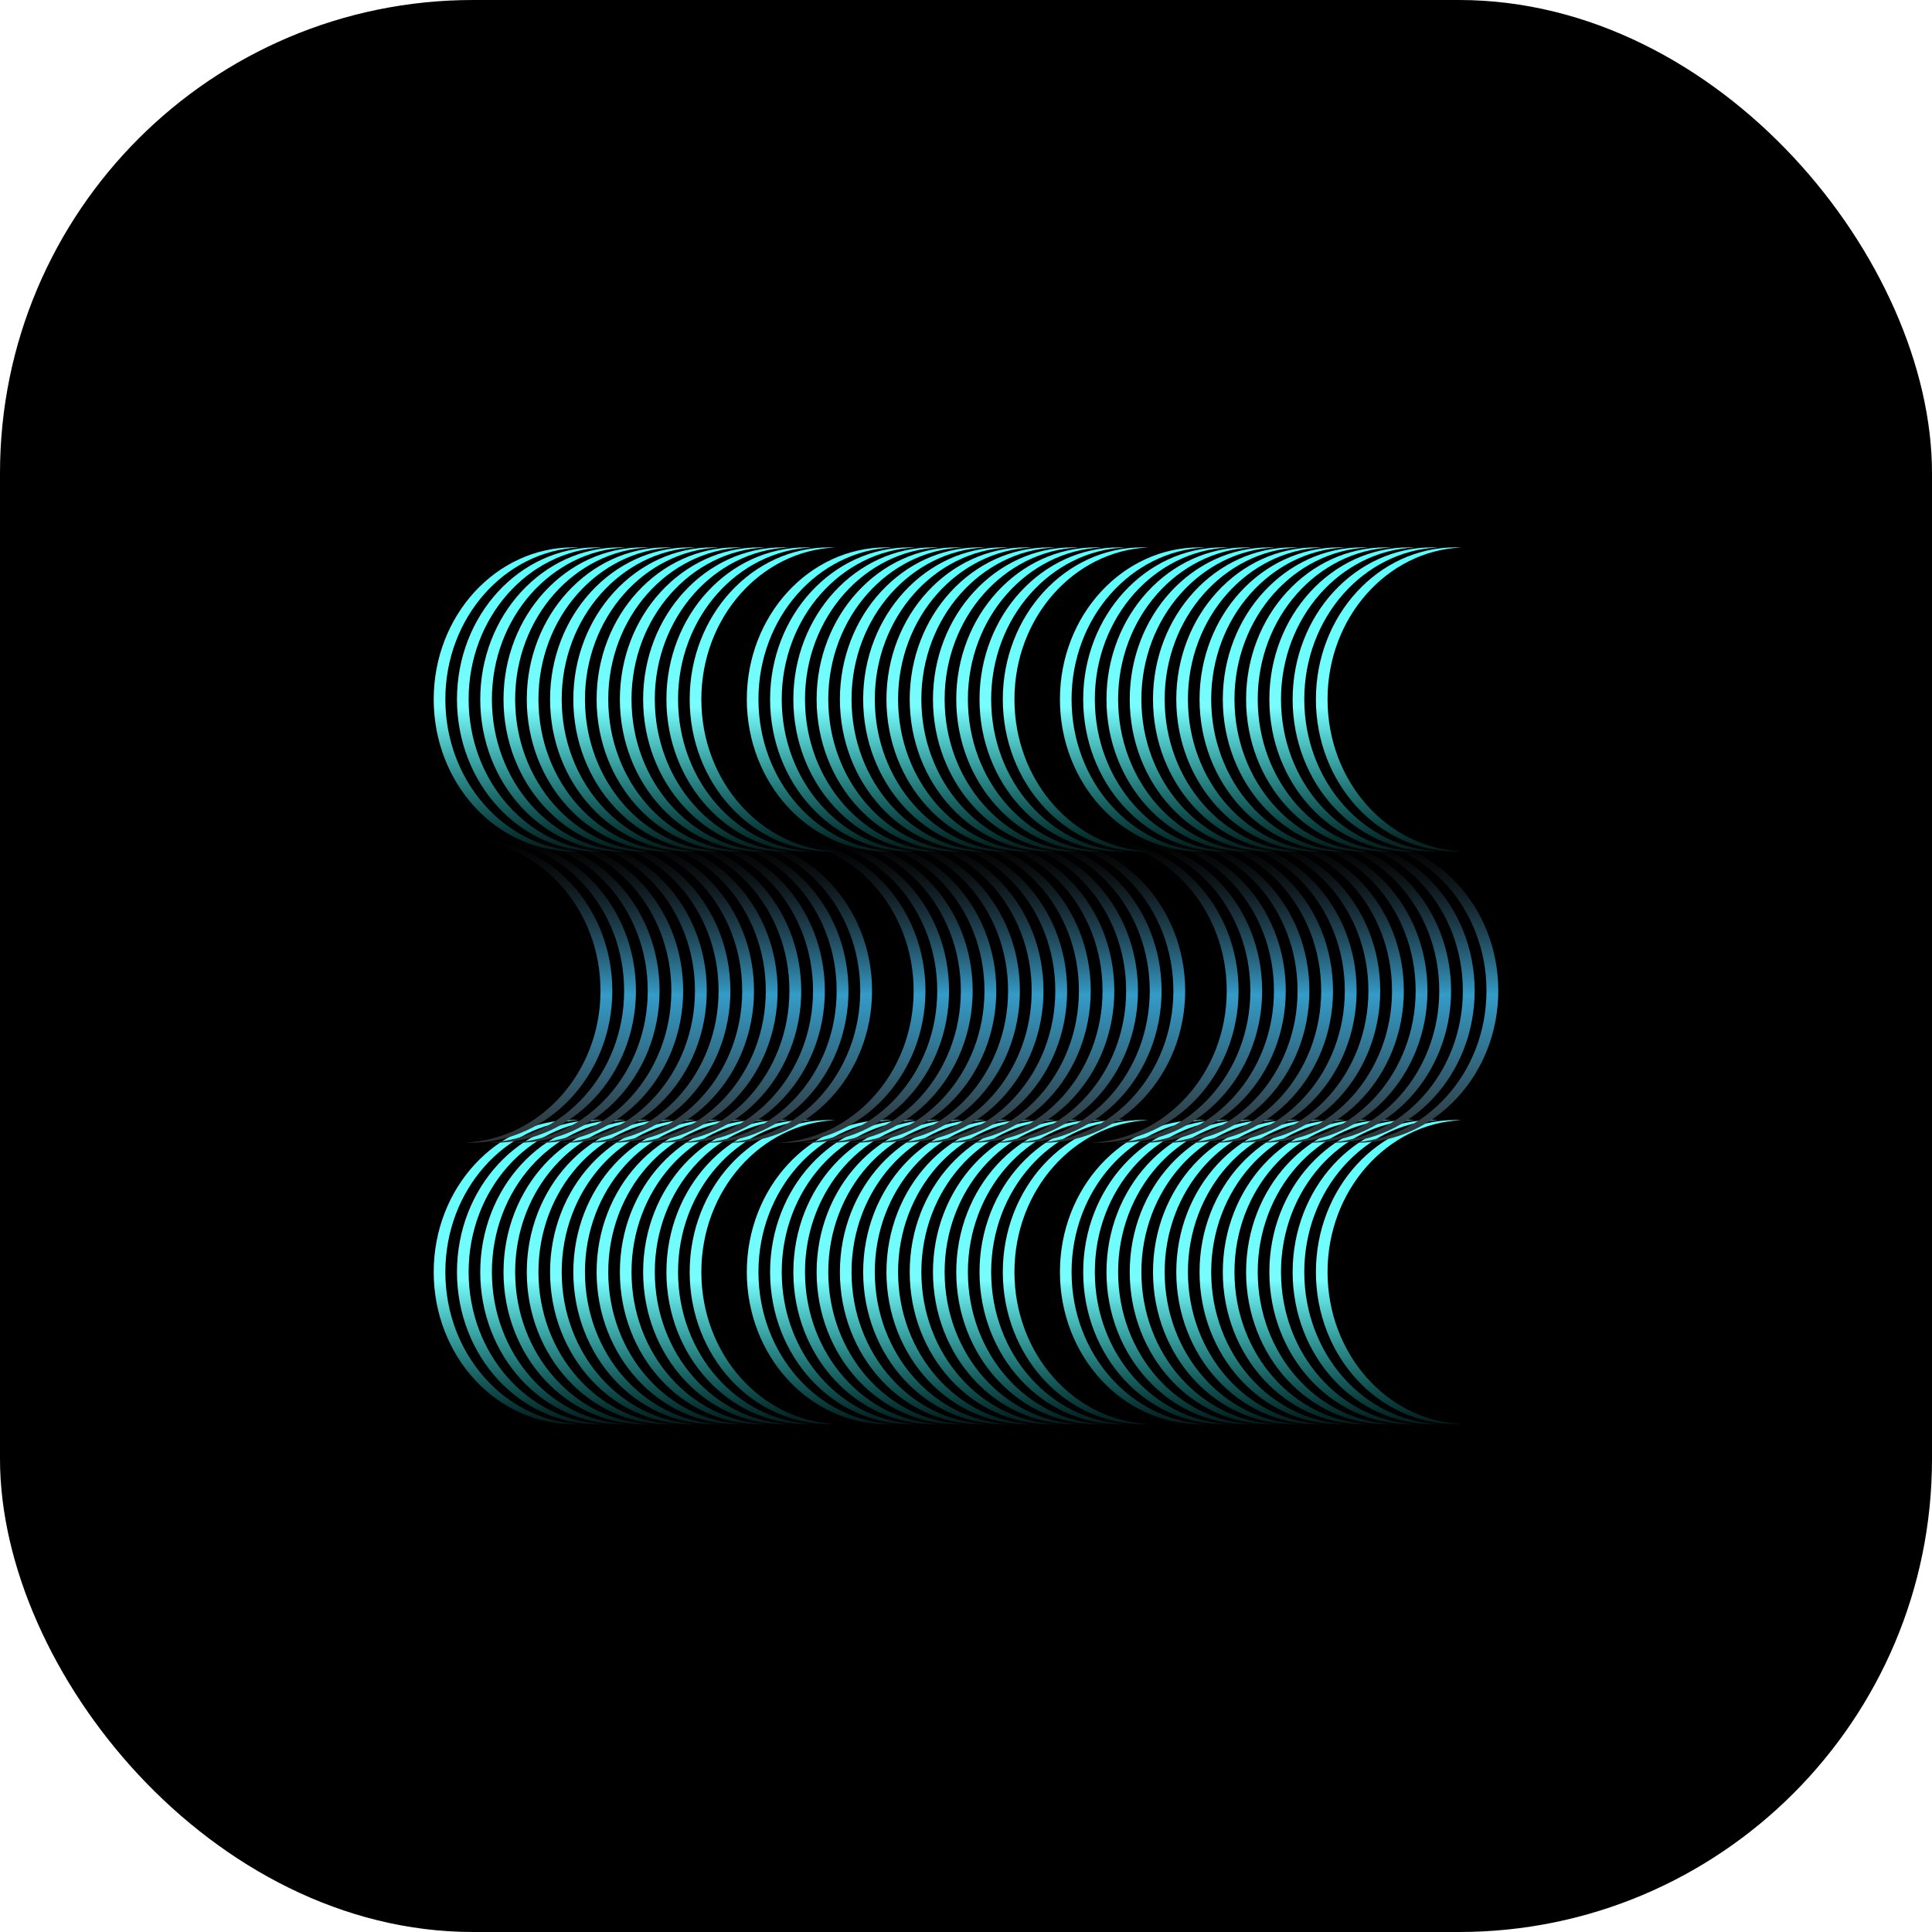 <svg width="98" height="98" viewBox="0 0 98 98" fill="none" xmlns="http://www.w3.org/2000/svg">
<g id="Group 2087325365">
<rect id="Rectangle 4252733" width="98" height="98" rx="24" fill="url(#paint0_radial_3640_1189)"/>
<g id="Group 2087325347">
<g id="1">
<g id="Union">
<path d="M22.59 35.475C22.59 31.325 25.603 27.94 29.377 27.771C29.28 27.767 29.181 27.765 29.082 27.765C25.171 27.765 22 31.217 22 35.475C22 39.734 25.171 43.186 29.082 43.186C29.181 43.186 29.28 43.184 29.377 43.18C25.603 43.011 22.59 39.626 22.59 35.475Z" fill="url(#paint1_linear_3640_1189)"/>
<path d="M23.771 35.475C23.771 31.325 26.783 27.94 30.558 27.771C30.46 27.767 30.362 27.765 30.263 27.765C26.351 27.765 23.18 31.217 23.18 35.475C23.18 39.734 26.351 43.186 30.263 43.186C30.362 43.186 30.46 43.184 30.558 43.18C26.783 43.011 23.771 39.626 23.771 35.475Z" fill="url(#paint2_linear_3640_1189)"/>
<path d="M31.738 27.771C27.964 27.94 24.951 31.325 24.951 35.475C24.951 39.626 27.964 43.011 31.738 43.18C31.64 43.184 31.542 43.186 31.443 43.186C27.532 43.186 24.361 39.734 24.361 35.475C24.361 31.217 27.532 27.765 31.443 27.765C31.542 27.765 31.64 27.767 31.738 27.771Z" fill="url(#paint3_linear_3640_1189)"/>
<path d="M26.131 35.475C26.131 31.325 29.144 27.94 32.919 27.771C32.821 27.767 32.722 27.765 32.623 27.765C28.712 27.765 25.541 31.217 25.541 35.475C25.541 39.734 28.712 43.186 32.623 43.186C32.722 43.186 32.821 43.184 32.919 43.18C29.144 43.011 26.131 39.626 26.131 35.475Z" fill="url(#paint4_linear_3640_1189)"/>
<path d="M34.099 27.771C30.324 27.94 27.312 31.325 27.312 35.475C27.312 39.626 30.324 43.011 34.099 43.18C34.001 43.184 33.903 43.186 33.804 43.186C29.892 43.186 26.721 39.734 26.721 35.475C26.721 31.217 29.892 27.765 33.804 27.765C33.903 27.765 34.001 27.767 34.099 27.771Z" fill="url(#paint5_linear_3640_1189)"/>
<path d="M28.492 35.475C28.492 31.325 31.505 27.94 35.279 27.771C35.181 27.767 35.083 27.765 34.984 27.765C31.073 27.765 27.902 31.217 27.902 35.475C27.902 39.734 31.073 43.186 34.984 43.186C35.083 43.186 35.181 43.184 35.279 43.18C31.505 43.011 28.492 39.626 28.492 35.475Z" fill="url(#paint6_linear_3640_1189)"/>
<path d="M36.46 27.771C32.685 27.94 29.672 31.325 29.672 35.475C29.672 39.626 32.685 43.011 36.46 43.18C36.362 43.184 36.264 43.186 36.165 43.186C32.253 43.186 29.082 39.734 29.082 35.475C29.082 31.217 32.253 27.765 36.165 27.765C36.264 27.765 36.362 27.767 36.46 27.771Z" fill="url(#paint7_linear_3640_1189)"/>
<path d="M30.853 35.475C30.853 31.325 33.865 27.94 37.64 27.771C37.542 27.767 37.444 27.765 37.345 27.765C33.434 27.765 30.263 31.217 30.263 35.475C30.263 39.734 33.434 43.186 37.345 43.186C37.444 43.186 37.542 43.184 37.64 43.18C33.865 43.011 30.853 39.626 30.853 35.475Z" fill="url(#paint8_linear_3640_1189)"/>
<path d="M38.821 27.771C35.046 27.94 32.033 31.325 32.033 35.475C32.033 39.626 35.046 43.011 38.821 43.18C38.723 43.184 38.624 43.186 38.525 43.186C34.614 43.186 31.443 39.734 31.443 35.475C31.443 31.217 34.614 27.765 38.525 27.765C38.624 27.765 38.723 27.767 38.821 27.771Z" fill="url(#paint9_linear_3640_1189)"/>
<path d="M33.214 35.475C33.214 31.325 36.226 27.94 40.001 27.771C39.903 27.767 39.805 27.765 39.706 27.765C35.794 27.765 32.623 31.217 32.623 35.475C32.623 39.734 35.794 43.186 39.706 43.186C39.805 43.186 39.903 43.184 40.001 43.18C36.226 43.011 33.214 39.626 33.214 35.475Z" fill="url(#paint10_linear_3640_1189)"/>
<path d="M41.181 27.771C37.407 27.94 34.394 31.325 34.394 35.475C34.394 39.626 37.407 43.011 41.181 43.18C41.083 43.184 40.985 43.186 40.886 43.186C36.975 43.186 33.804 39.734 33.804 35.475C33.804 31.217 36.975 27.765 40.886 27.765C40.985 27.765 41.083 27.767 41.181 27.771Z" fill="url(#paint11_linear_3640_1189)"/>
<path d="M35.575 35.475C35.575 31.325 38.587 27.94 42.362 27.771C42.264 27.767 42.165 27.765 42.067 27.765C38.155 27.765 34.984 31.217 34.984 35.475C34.984 39.734 38.155 43.186 42.067 43.186C42.165 43.186 42.264 43.184 42.362 43.18C38.587 43.011 35.575 39.626 35.575 35.475Z" fill="url(#paint12_linear_3640_1189)"/>
</g>
<g id="Union_2">
<path d="M22.59 64.524C22.59 60.373 25.603 56.989 29.377 56.82C29.28 56.816 29.181 56.814 29.082 56.814C25.171 56.814 22 60.266 22 64.524C22 68.783 25.171 72.235 29.082 72.235C29.181 72.235 29.28 72.233 29.377 72.228C25.603 72.06 22.59 68.675 22.59 64.524Z" fill="url(#paint13_linear_3640_1189)"/>
<path d="M23.771 64.524C23.771 60.373 26.783 56.989 30.558 56.82C30.46 56.816 30.362 56.814 30.263 56.814C26.351 56.814 23.18 60.266 23.18 64.524C23.18 68.783 26.351 72.235 30.263 72.235C30.362 72.235 30.46 72.233 30.558 72.228C26.783 72.06 23.771 68.675 23.771 64.524Z" fill="url(#paint14_linear_3640_1189)"/>
<path d="M31.738 56.82C27.964 56.989 24.951 60.373 24.951 64.524C24.951 68.675 27.964 72.06 31.738 72.228C31.64 72.233 31.542 72.235 31.443 72.235C27.532 72.235 24.361 68.783 24.361 64.524C24.361 60.266 27.532 56.814 31.443 56.814C31.542 56.814 31.64 56.816 31.738 56.82Z" fill="url(#paint15_linear_3640_1189)"/>
<path d="M26.131 64.524C26.131 60.373 29.144 56.989 32.919 56.82C32.821 56.816 32.722 56.814 32.623 56.814C28.712 56.814 25.541 60.266 25.541 64.524C25.541 68.783 28.712 72.235 32.623 72.235C32.722 72.235 32.821 72.233 32.919 72.228C29.144 72.06 26.131 68.675 26.131 64.524Z" fill="url(#paint16_linear_3640_1189)"/>
<path d="M34.099 56.82C30.324 56.989 27.312 60.373 27.312 64.524C27.312 68.675 30.324 72.06 34.099 72.228C34.001 72.233 33.903 72.235 33.804 72.235C29.892 72.235 26.721 68.783 26.721 64.524C26.721 60.266 29.892 56.814 33.804 56.814C33.903 56.814 34.001 56.816 34.099 56.82Z" fill="url(#paint17_linear_3640_1189)"/>
<path d="M28.492 64.524C28.492 60.373 31.505 56.989 35.279 56.82C35.181 56.816 35.083 56.814 34.984 56.814C31.073 56.814 27.902 60.266 27.902 64.524C27.902 68.783 31.073 72.235 34.984 72.235C35.083 72.235 35.181 72.233 35.279 72.228C31.505 72.06 28.492 68.675 28.492 64.524Z" fill="url(#paint18_linear_3640_1189)"/>
<path d="M36.46 56.82C32.685 56.989 29.672 60.373 29.672 64.524C29.672 68.675 32.685 72.06 36.46 72.228C36.362 72.233 36.264 72.235 36.165 72.235C32.253 72.235 29.082 68.783 29.082 64.524C29.082 60.266 32.253 56.814 36.165 56.814C36.264 56.814 36.362 56.816 36.46 56.82Z" fill="url(#paint19_linear_3640_1189)"/>
<path d="M30.853 64.524C30.853 60.373 33.865 56.989 37.64 56.82C37.542 56.816 37.444 56.814 37.345 56.814C33.434 56.814 30.263 60.266 30.263 64.524C30.263 68.783 33.434 72.235 37.345 72.235C37.444 72.235 37.542 72.233 37.64 72.228C33.865 72.06 30.853 68.675 30.853 64.524Z" fill="url(#paint20_linear_3640_1189)"/>
<path d="M38.821 56.82C35.046 56.989 32.033 60.373 32.033 64.524C32.033 68.675 35.046 72.06 38.821 72.228C38.723 72.233 38.624 72.235 38.525 72.235C34.614 72.235 31.443 68.783 31.443 64.524C31.443 60.266 34.614 56.814 38.525 56.814C38.624 56.814 38.723 56.816 38.821 56.82Z" fill="url(#paint21_linear_3640_1189)"/>
<path d="M33.214 64.524C33.214 60.373 36.226 56.989 40.001 56.82C39.903 56.816 39.805 56.814 39.706 56.814C35.794 56.814 32.623 60.266 32.623 64.524C32.623 68.783 35.794 72.235 39.706 72.235C39.805 72.235 39.903 72.233 40.001 72.228C36.226 72.06 33.214 68.675 33.214 64.524Z" fill="url(#paint22_linear_3640_1189)"/>
<path d="M41.181 56.82C37.407 56.989 34.394 60.373 34.394 64.524C34.394 68.675 37.407 72.06 41.181 72.228C41.083 72.233 40.985 72.235 40.886 72.235C36.975 72.235 33.804 68.783 33.804 64.524C33.804 60.266 36.975 56.814 40.886 56.814C40.985 56.814 41.083 56.816 41.181 56.82Z" fill="url(#paint23_linear_3640_1189)"/>
<path d="M35.575 64.524C35.575 60.373 38.587 56.989 42.362 56.82C42.264 56.816 42.165 56.814 42.067 56.814C38.155 56.814 34.984 60.266 34.984 64.524C34.984 68.783 38.155 72.235 42.067 72.235C42.165 72.235 42.264 72.233 42.362 72.228C38.587 72.06 35.575 68.675 35.575 64.524Z" fill="url(#paint24_linear_3640_1189)"/>
</g>
<g id="Union_3">
<path d="M43.636 50.255C43.636 46.104 40.58 42.719 36.749 42.55C36.849 42.546 36.949 42.544 37.049 42.544C41.018 42.544 44.235 45.996 44.235 50.255C44.235 54.513 41.018 57.965 37.049 57.965C36.949 57.965 36.849 57.963 36.749 57.959C40.58 57.791 43.636 54.406 43.636 50.255Z" fill="url(#paint25_linear_3640_1189)"/>
<path d="M42.439 50.255C42.439 46.104 39.382 42.719 35.552 42.55C35.651 42.546 35.751 42.544 35.851 42.544C39.82 42.544 43.038 45.996 43.038 50.255C43.038 54.513 39.82 57.965 35.851 57.965C35.751 57.965 35.651 57.963 35.552 57.959C39.382 57.791 42.439 54.406 42.439 50.255Z" fill="url(#paint26_linear_3640_1189)"/>
<path d="M34.354 42.55C38.184 42.719 41.241 46.104 41.241 50.255C41.241 54.406 38.184 57.791 34.354 57.959C34.453 57.963 34.553 57.965 34.653 57.965C38.622 57.965 41.84 54.513 41.84 50.255C41.84 45.996 38.622 42.544 34.653 42.544C34.553 42.544 34.453 42.546 34.354 42.55Z" fill="url(#paint27_linear_3640_1189)"/>
<path d="M40.043 50.255C40.043 46.104 36.986 42.719 33.156 42.55C33.255 42.546 33.355 42.544 33.456 42.544C37.425 42.544 40.642 45.996 40.642 50.255C40.642 54.513 37.425 57.965 33.456 57.965C33.355 57.965 33.255 57.963 33.156 57.959C36.986 57.791 40.043 54.406 40.043 50.255Z" fill="url(#paint28_linear_3640_1189)"/>
<path d="M31.958 42.55C35.788 42.719 38.845 46.104 38.845 50.255C38.845 54.406 35.788 57.791 31.958 57.959C32.058 57.963 32.157 57.965 32.258 57.965C36.227 57.965 39.444 54.513 39.444 50.255C39.444 45.996 36.227 42.544 32.258 42.544C32.157 42.544 32.058 42.546 31.958 42.55Z" fill="url(#paint29_linear_3640_1189)"/>
<path d="M37.648 50.255C37.648 46.104 34.591 42.719 30.761 42.55C30.86 42.546 30.96 42.544 31.06 42.544C35.029 42.544 38.247 45.996 38.247 50.255C38.247 54.513 35.029 57.965 31.06 57.965C30.96 57.965 30.86 57.963 30.761 57.959C34.591 57.791 37.648 54.406 37.648 50.255Z" fill="url(#paint30_linear_3640_1189)"/>
<path d="M29.563 42.55C33.393 42.719 36.45 46.104 36.45 50.255C36.45 54.406 33.393 57.791 29.563 57.959C29.662 57.963 29.762 57.965 29.862 57.965C33.831 57.965 37.049 54.513 37.049 50.255C37.049 45.996 33.831 42.544 29.862 42.544C29.762 42.544 29.662 42.546 29.563 42.55Z" fill="url(#paint31_linear_3640_1189)"/>
<path d="M35.252 50.255C35.252 46.104 32.195 42.719 28.365 42.55C28.465 42.546 28.564 42.544 28.665 42.544C32.634 42.544 35.851 45.996 35.851 50.255C35.851 54.513 32.634 57.965 28.665 57.965C28.564 57.965 28.464 57.963 28.365 57.959C32.195 57.791 35.252 54.406 35.252 50.255Z" fill="url(#paint32_linear_3640_1189)"/>
<path d="M27.167 42.55C30.997 42.719 34.054 46.104 34.054 50.255C34.054 54.406 30.997 57.791 27.167 57.959C27.267 57.963 27.366 57.965 27.467 57.965C31.436 57.965 34.653 54.513 34.653 50.255C34.653 45.996 31.436 42.544 27.467 42.544C27.366 42.544 27.267 42.546 27.167 42.55Z" fill="url(#paint33_linear_3640_1189)"/>
<path d="M32.857 50.255C32.857 46.104 29.8 42.719 25.97 42.55C26.069 42.546 26.169 42.544 26.269 42.544C30.238 42.544 33.456 45.996 33.456 50.255C33.456 54.513 30.238 57.965 26.269 57.965C26.169 57.965 26.069 57.963 25.97 57.959C29.8 57.791 32.857 54.406 32.857 50.255Z" fill="url(#paint34_linear_3640_1189)"/>
<path d="M24.772 42.55C28.602 42.719 31.659 46.104 31.659 50.255C31.659 54.406 28.602 57.791 24.772 57.959C24.871 57.963 24.971 57.965 25.071 57.965C29.04 57.965 32.258 54.513 32.258 50.255C32.258 45.996 29.04 42.544 25.071 42.544C24.971 42.544 24.871 42.546 24.772 42.55Z" fill="url(#paint35_linear_3640_1189)"/>
<path d="M30.461 50.255C30.461 46.104 27.404 42.719 23.574 42.55C23.674 42.546 23.773 42.544 23.874 42.544C27.843 42.544 31.06 45.996 31.06 50.255C31.06 54.513 27.843 57.965 23.874 57.965C23.773 57.965 23.674 57.963 23.574 57.959C27.404 57.791 30.461 54.406 30.461 50.255Z" fill="url(#paint36_linear_3640_1189)"/>
</g>
</g>
<g id="2">
<g id="Union_4">
<path d="M38.472 35.475C38.472 31.325 41.485 27.94 45.26 27.771C45.162 27.767 45.063 27.765 44.965 27.765C41.053 27.765 37.882 31.217 37.882 35.475C37.882 39.734 41.053 43.186 44.965 43.186C45.063 43.186 45.162 43.184 45.26 43.18C41.485 43.011 38.472 39.626 38.472 35.475Z" fill="url(#paint37_linear_3640_1189)"/>
<path d="M39.653 35.475C39.653 31.325 42.666 27.94 46.44 27.771C46.342 27.767 46.244 27.765 46.145 27.765C42.234 27.765 39.063 31.217 39.063 35.475C39.063 39.734 42.234 43.186 46.145 43.186C46.244 43.186 46.342 43.184 46.44 43.18C42.666 43.011 39.653 39.626 39.653 35.475Z" fill="url(#paint38_linear_3640_1189)"/>
<path d="M47.62 27.771C43.846 27.94 40.833 31.325 40.833 35.475C40.833 39.626 43.846 43.011 47.62 43.18C47.523 43.184 47.424 43.186 47.325 43.186C43.414 43.186 40.243 39.734 40.243 35.475C40.243 31.217 43.414 27.765 47.325 27.765C47.424 27.765 47.523 27.767 47.62 27.771Z" fill="url(#paint39_linear_3640_1189)"/>
<path d="M42.014 35.475C42.014 31.325 45.026 27.94 48.801 27.771C48.703 27.767 48.605 27.765 48.506 27.765C44.594 27.765 41.423 31.217 41.423 35.475C41.423 39.734 44.594 43.186 48.506 43.186C48.605 43.186 48.703 43.184 48.801 43.18C45.026 43.011 42.014 39.626 42.014 35.475Z" fill="url(#paint40_linear_3640_1189)"/>
<path d="M49.981 27.771C46.207 27.94 43.194 31.325 43.194 35.475C43.194 39.626 46.207 43.011 49.981 43.18C49.883 43.184 49.785 43.186 49.686 43.186C45.775 43.186 42.604 39.734 42.604 35.475C42.604 31.217 45.775 27.765 49.686 27.765C49.785 27.765 49.883 27.767 49.981 27.771Z" fill="url(#paint41_linear_3640_1189)"/>
<path d="M44.374 35.475C44.374 31.325 47.387 27.94 51.162 27.771C51.064 27.767 50.965 27.765 50.867 27.765C46.955 27.765 43.784 31.217 43.784 35.475C43.784 39.734 46.955 43.186 50.867 43.186C50.965 43.186 51.064 43.184 51.162 43.18C47.387 43.011 44.374 39.626 44.374 35.475Z" fill="url(#paint42_linear_3640_1189)"/>
<path d="M52.342 27.771C48.568 27.94 45.555 31.325 45.555 35.475C45.555 39.626 48.568 43.011 52.342 43.18C52.244 43.184 52.146 43.186 52.047 43.186C48.136 43.186 44.965 39.734 44.965 35.475C44.965 31.217 48.136 27.765 52.047 27.765C52.146 27.765 52.244 27.767 52.342 27.771Z" fill="url(#paint43_linear_3640_1189)"/>
<path d="M46.735 35.475C46.735 31.325 49.748 27.94 53.523 27.771C53.425 27.767 53.326 27.765 53.227 27.765C49.316 27.765 46.145 31.217 46.145 35.475C46.145 39.734 49.316 43.186 53.227 43.186C53.326 43.186 53.425 43.184 53.523 43.18C49.748 43.011 46.735 39.626 46.735 35.475Z" fill="url(#paint44_linear_3640_1189)"/>
<path d="M54.703 27.771C50.928 27.94 47.916 31.325 47.916 35.475C47.916 39.626 50.928 43.011 54.703 43.18C54.605 43.184 54.507 43.186 54.408 43.186C50.496 43.186 47.325 39.734 47.325 35.475C47.325 31.217 50.496 27.765 54.408 27.765C54.507 27.765 54.605 27.767 54.703 27.771Z" fill="url(#paint45_linear_3640_1189)"/>
<path d="M49.096 35.475C49.096 31.325 52.109 27.94 55.883 27.771C55.785 27.767 55.687 27.765 55.588 27.765C51.677 27.765 48.506 31.217 48.506 35.475C48.506 39.734 51.677 43.186 55.588 43.186C55.687 43.186 55.785 43.184 55.883 43.18C52.109 43.011 49.096 39.626 49.096 35.475Z" fill="url(#paint46_linear_3640_1189)"/>
<path d="M57.064 27.771C53.289 27.94 50.276 31.325 50.276 35.475C50.276 39.626 53.289 43.011 57.064 43.18C56.966 43.184 56.867 43.186 56.769 43.186C52.857 43.186 49.686 39.734 49.686 35.475C49.686 31.217 52.857 27.765 56.769 27.765C56.867 27.765 56.966 27.767 57.064 27.771Z" fill="url(#paint47_linear_3640_1189)"/>
<path d="M51.457 35.475C51.457 31.325 54.469 27.94 58.244 27.771C58.146 27.767 58.048 27.765 57.949 27.765C54.037 27.765 50.867 31.217 50.867 35.475C50.867 39.734 54.037 43.186 57.949 43.186C58.048 43.186 58.146 43.184 58.244 43.18C54.469 43.011 51.457 39.626 51.457 35.475Z" fill="url(#paint48_linear_3640_1189)"/>
</g>
<g id="Union_5">
<path d="M38.472 64.524C38.472 60.373 41.485 56.989 45.26 56.82C45.162 56.816 45.063 56.814 44.965 56.814C41.053 56.814 37.882 60.266 37.882 64.524C37.882 68.783 41.053 72.235 44.965 72.235C45.063 72.235 45.162 72.233 45.26 72.229C41.485 72.06 38.472 68.675 38.472 64.524Z" fill="url(#paint49_linear_3640_1189)"/>
<path d="M39.653 64.524C39.653 60.373 42.666 56.989 46.44 56.82C46.342 56.816 46.244 56.814 46.145 56.814C42.234 56.814 39.063 60.266 39.063 64.524C39.063 68.783 42.234 72.235 46.145 72.235C46.244 72.235 46.342 72.233 46.44 72.229C42.666 72.06 39.653 68.675 39.653 64.524Z" fill="url(#paint50_linear_3640_1189)"/>
<path d="M47.62 56.82C43.846 56.989 40.833 60.373 40.833 64.524C40.833 68.675 43.846 72.06 47.62 72.229C47.523 72.233 47.424 72.235 47.325 72.235C43.414 72.235 40.243 68.783 40.243 64.524C40.243 60.266 43.414 56.814 47.325 56.814C47.424 56.814 47.523 56.816 47.62 56.82Z" fill="url(#paint51_linear_3640_1189)"/>
<path d="M42.014 64.524C42.014 60.373 45.026 56.989 48.801 56.82C48.703 56.816 48.605 56.814 48.506 56.814C44.594 56.814 41.423 60.266 41.423 64.524C41.423 68.783 44.594 72.235 48.506 72.235C48.605 72.235 48.703 72.233 48.801 72.229C45.026 72.06 42.014 68.675 42.014 64.524Z" fill="url(#paint52_linear_3640_1189)"/>
<path d="M49.981 56.82C46.207 56.989 43.194 60.373 43.194 64.524C43.194 68.675 46.207 72.06 49.981 72.229C49.883 72.233 49.785 72.235 49.686 72.235C45.775 72.235 42.604 68.783 42.604 64.524C42.604 60.266 45.775 56.814 49.686 56.814C49.785 56.814 49.883 56.816 49.981 56.82Z" fill="url(#paint53_linear_3640_1189)"/>
<path d="M44.374 64.524C44.374 60.373 47.387 56.989 51.162 56.82C51.064 56.816 50.965 56.814 50.867 56.814C46.955 56.814 43.784 60.266 43.784 64.524C43.784 68.783 46.955 72.235 50.867 72.235C50.965 72.235 51.064 72.233 51.162 72.229C47.387 72.06 44.374 68.675 44.374 64.524Z" fill="url(#paint54_linear_3640_1189)"/>
<path d="M52.342 56.82C48.568 56.989 45.555 60.373 45.555 64.524C45.555 68.675 48.568 72.06 52.342 72.229C52.244 72.233 52.146 72.235 52.047 72.235C48.136 72.235 44.965 68.783 44.965 64.524C44.965 60.266 48.136 56.814 52.047 56.814C52.146 56.814 52.244 56.816 52.342 56.82Z" fill="url(#paint55_linear_3640_1189)"/>
<path d="M46.735 64.524C46.735 60.373 49.748 56.989 53.523 56.82C53.425 56.816 53.326 56.814 53.227 56.814C49.316 56.814 46.145 60.266 46.145 64.524C46.145 68.783 49.316 72.235 53.227 72.235C53.326 72.235 53.425 72.233 53.523 72.229C49.748 72.06 46.735 68.675 46.735 64.524Z" fill="url(#paint56_linear_3640_1189)"/>
<path d="M54.703 56.82C50.928 56.989 47.916 60.373 47.916 64.524C47.916 68.675 50.928 72.06 54.703 72.229C54.605 72.233 54.507 72.235 54.408 72.235C50.496 72.235 47.325 68.783 47.325 64.524C47.325 60.266 50.496 56.814 54.408 56.814C54.507 56.814 54.605 56.816 54.703 56.82Z" fill="url(#paint57_linear_3640_1189)"/>
<path d="M49.096 64.524C49.096 60.373 52.109 56.989 55.883 56.82C55.785 56.816 55.687 56.814 55.588 56.814C51.677 56.814 48.506 60.266 48.506 64.524C48.506 68.783 51.677 72.235 55.588 72.235C55.687 72.235 55.785 72.233 55.883 72.229C52.109 72.06 49.096 68.675 49.096 64.524Z" fill="url(#paint58_linear_3640_1189)"/>
<path d="M57.064 56.82C53.289 56.989 50.276 60.373 50.276 64.524C50.276 68.675 53.289 72.06 57.064 72.229C56.966 72.233 56.867 72.235 56.769 72.235C52.857 72.235 49.686 68.783 49.686 64.524C49.686 60.266 52.857 56.814 56.769 56.814C56.867 56.814 56.966 56.816 57.064 56.82Z" fill="url(#paint59_linear_3640_1189)"/>
<path d="M51.457 64.524C51.457 60.373 54.469 56.989 58.244 56.82C58.146 56.816 58.048 56.814 57.949 56.814C54.037 56.814 50.867 60.266 50.867 64.524C50.867 68.783 54.037 72.235 57.949 72.235C58.048 72.235 58.146 72.233 58.244 72.229C54.469 72.06 51.457 68.675 51.457 64.524Z" fill="url(#paint60_linear_3640_1189)"/>
</g>
<g id="Union_6">
<path d="M59.519 50.255C59.519 46.104 56.462 42.719 52.632 42.551C52.731 42.546 52.831 42.544 52.931 42.544C56.9 42.544 60.118 45.996 60.118 50.255C60.118 54.513 56.9 57.965 52.931 57.965C52.831 57.965 52.731 57.963 52.632 57.959C56.462 57.791 59.519 54.406 59.519 50.255Z" fill="url(#paint61_linear_3640_1189)"/>
<path d="M58.321 50.255C58.321 46.104 55.264 42.719 51.434 42.551C51.533 42.546 51.633 42.544 51.733 42.544C55.702 42.544 58.92 45.996 58.92 50.255C58.92 54.513 55.702 57.965 51.733 57.965C51.633 57.965 51.533 57.963 51.434 57.959C55.264 57.791 58.321 54.406 58.321 50.255Z" fill="url(#paint62_linear_3640_1189)"/>
<path d="M50.236 42.551C54.066 42.719 57.123 46.104 57.123 50.255C57.123 54.406 54.066 57.791 50.236 57.959C50.336 57.963 50.435 57.965 50.536 57.965C54.505 57.965 57.722 54.513 57.722 50.255C57.722 45.996 54.505 42.544 50.536 42.544C50.435 42.544 50.336 42.546 50.236 42.551Z" fill="url(#paint63_linear_3640_1189)"/>
<path d="M55.926 50.255C55.926 46.104 52.869 42.719 49.038 42.551C49.138 42.546 49.238 42.544 49.338 42.544C53.307 42.544 56.524 45.996 56.524 50.255C56.524 54.513 53.307 57.965 49.338 57.965C49.238 57.965 49.138 57.963 49.038 57.959C52.869 57.791 55.926 54.406 55.926 50.255Z" fill="url(#paint64_linear_3640_1189)"/>
<path d="M47.841 42.551C51.671 42.719 54.728 46.104 54.728 50.255C54.728 54.406 51.671 57.791 47.841 57.959C47.94 57.963 48.04 57.965 48.14 57.965C52.109 57.965 55.327 54.513 55.327 50.255C55.327 45.996 52.109 42.544 48.14 42.544C48.04 42.544 47.94 42.546 47.841 42.551Z" fill="url(#paint65_linear_3640_1189)"/>
<path d="M53.53 50.255C53.53 46.104 50.473 42.719 46.643 42.551C46.742 42.546 46.842 42.544 46.943 42.544C50.911 42.544 54.129 45.996 54.129 50.255C54.129 54.513 50.911 57.965 46.943 57.965C46.842 57.965 46.742 57.963 46.643 57.959C50.473 57.791 53.53 54.406 53.53 50.255Z" fill="url(#paint66_linear_3640_1189)"/>
<path d="M45.445 42.551C49.275 42.719 52.332 46.104 52.332 50.255C52.332 54.406 49.275 57.791 45.445 57.959C45.545 57.963 45.644 57.965 45.745 57.965C49.714 57.965 52.931 54.513 52.931 50.255C52.931 45.996 49.714 42.544 45.745 42.544C45.644 42.544 45.545 42.546 45.445 42.551Z" fill="url(#paint67_linear_3640_1189)"/>
<path d="M51.135 50.255C51.135 46.104 48.078 42.719 44.248 42.551C44.347 42.546 44.447 42.544 44.547 42.544C48.516 42.544 51.733 45.996 51.733 50.255C51.733 54.513 48.516 57.965 44.547 57.965C44.447 57.965 44.347 57.963 44.248 57.959C48.078 57.791 51.135 54.406 51.135 50.255Z" fill="url(#paint68_linear_3640_1189)"/>
<path d="M43.05 42.551C46.88 42.719 49.937 46.104 49.937 50.255C49.937 54.406 46.88 57.791 43.05 57.959C43.149 57.963 43.249 57.965 43.349 57.965C47.318 57.965 50.536 54.513 50.536 50.255C50.536 45.996 47.318 42.544 43.349 42.544C43.249 42.544 43.149 42.546 43.05 42.551Z" fill="url(#paint69_linear_3640_1189)"/>
<path d="M48.739 50.255C48.739 46.104 45.682 42.719 41.852 42.551C41.951 42.546 42.051 42.544 42.151 42.544C46.12 42.544 49.338 45.996 49.338 50.255C49.338 54.513 46.12 57.965 42.151 57.965C42.051 57.965 41.951 57.963 41.852 57.959C45.682 57.791 48.739 54.406 48.739 50.255Z" fill="url(#paint70_linear_3640_1189)"/>
<path d="M40.654 42.551C44.484 42.719 47.541 46.104 47.541 50.255C47.541 54.406 44.484 57.791 40.654 57.959C40.754 57.963 40.853 57.965 40.954 57.965C44.923 57.965 48.14 54.513 48.14 50.255C48.14 45.996 44.923 42.544 40.954 42.544C40.853 42.544 40.754 42.546 40.654 42.551Z" fill="url(#paint71_linear_3640_1189)"/>
<path d="M46.344 50.255C46.344 46.104 43.287 42.719 39.456 42.551C39.556 42.546 39.656 42.544 39.756 42.544C43.725 42.544 46.943 45.996 46.943 50.255C46.943 54.513 43.725 57.965 39.756 57.965C39.656 57.965 39.556 57.963 39.456 57.959C43.287 57.791 46.344 54.406 46.344 50.255Z" fill="url(#paint72_linear_3640_1189)"/>
</g>
</g>
<g id="3">
<g id="Union_7">
<path d="M54.355 35.475C54.355 31.325 57.367 27.94 61.142 27.771C61.044 27.767 60.946 27.765 60.847 27.765C56.936 27.765 53.765 31.217 53.765 35.475C53.765 39.734 56.936 43.186 60.847 43.186C60.946 43.186 61.044 43.184 61.142 43.18C57.367 43.011 54.355 39.626 54.355 35.475Z" fill="url(#paint73_linear_3640_1189)"/>
<path d="M55.535 35.475C55.535 31.325 58.548 27.94 62.322 27.771C62.225 27.767 62.126 27.765 62.027 27.765C58.116 27.765 54.945 31.217 54.945 35.475C54.945 39.734 58.116 43.186 62.027 43.186C62.126 43.186 62.225 43.184 62.322 43.18C58.548 43.011 55.535 39.626 55.535 35.475Z" fill="url(#paint74_linear_3640_1189)"/>
<path d="M63.503 27.771C59.728 27.94 56.716 31.325 56.716 35.475C56.716 39.626 59.728 43.011 63.503 43.18C63.405 43.184 63.307 43.186 63.208 43.186C59.296 43.186 56.126 39.734 56.126 35.475C56.126 31.217 59.296 27.765 63.208 27.765C63.307 27.765 63.405 27.767 63.503 27.771Z" fill="url(#paint75_linear_3640_1189)"/>
<path d="M57.896 35.475C57.896 31.325 60.909 27.94 64.683 27.771C64.585 27.767 64.487 27.765 64.388 27.765C60.477 27.765 57.306 31.217 57.306 35.475C57.306 39.734 60.477 43.186 64.388 43.186C64.487 43.186 64.585 43.184 64.683 43.18C60.909 43.011 57.896 39.626 57.896 35.475Z" fill="url(#paint76_linear_3640_1189)"/>
<path d="M65.864 27.771C62.089 27.94 59.077 31.325 59.077 35.475C59.077 39.626 62.089 43.011 65.864 43.18C65.766 43.184 65.667 43.186 65.569 43.186C61.657 43.186 58.486 39.734 58.486 35.475C58.486 31.217 61.657 27.765 65.569 27.765C65.667 27.765 65.766 27.767 65.864 27.771Z" fill="url(#paint77_linear_3640_1189)"/>
<path d="M60.257 35.475C60.257 31.325 63.27 27.94 67.044 27.771C66.946 27.767 66.848 27.765 66.749 27.765C62.837 27.765 59.667 31.217 59.667 35.475C59.667 39.734 62.837 43.186 66.749 43.186C66.848 43.186 66.946 43.184 67.044 43.18C63.27 43.011 60.257 39.626 60.257 35.475Z" fill="url(#paint78_linear_3640_1189)"/>
<path d="M68.225 27.771C64.45 27.94 61.437 31.325 61.437 35.475C61.437 39.626 64.45 43.011 68.225 43.18C68.127 43.184 68.028 43.186 67.929 43.186C64.018 43.186 60.847 39.734 60.847 35.475C60.847 31.217 64.018 27.765 67.929 27.765C68.028 27.765 68.127 27.767 68.225 27.771Z" fill="url(#paint79_linear_3640_1189)"/>
<path d="M62.618 35.475C62.618 31.325 65.63 27.94 69.405 27.771C69.307 27.767 69.209 27.765 69.11 27.765C65.198 27.765 62.027 31.217 62.027 35.475C62.027 39.734 65.198 43.186 69.11 43.186C69.209 43.186 69.307 43.184 69.405 43.18C65.63 43.011 62.618 39.626 62.618 35.475Z" fill="url(#paint80_linear_3640_1189)"/>
<path d="M70.585 27.771C66.811 27.94 63.798 31.325 63.798 35.475C63.798 39.626 66.811 43.011 70.585 43.18C70.487 43.184 70.389 43.186 70.29 43.186C66.379 43.186 63.208 39.734 63.208 35.475C63.208 31.217 66.379 27.765 70.29 27.765C70.389 27.765 70.487 27.767 70.585 27.771Z" fill="url(#paint81_linear_3640_1189)"/>
<path d="M64.978 35.475C64.978 31.325 67.991 27.94 71.766 27.771C71.668 27.767 71.569 27.765 71.471 27.765C67.559 27.765 64.388 31.217 64.388 35.475C64.388 39.734 67.559 43.186 71.471 43.186C71.569 43.186 71.668 43.184 71.766 43.18C67.991 43.011 64.978 39.626 64.978 35.475Z" fill="url(#paint82_linear_3640_1189)"/>
<path d="M72.946 27.771C69.171 27.94 66.159 31.325 66.159 35.475C66.159 39.626 69.171 43.011 72.946 43.18C72.848 43.184 72.75 43.186 72.651 43.186C68.739 43.186 65.569 39.734 65.569 35.475C65.569 31.217 68.739 27.765 72.651 27.765C72.75 27.765 72.848 27.767 72.946 27.771Z" fill="url(#paint83_linear_3640_1189)"/>
<path d="M67.339 35.475C67.339 31.325 70.352 27.94 74.126 27.771C74.028 27.767 73.93 27.765 73.831 27.765C69.92 27.765 66.749 31.217 66.749 35.475C66.749 39.734 69.92 43.186 73.831 43.186C73.93 43.186 74.028 43.184 74.126 43.18C70.352 43.011 67.339 39.626 67.339 35.475Z" fill="url(#paint84_linear_3640_1189)"/>
</g>
<g id="Union_8">
<path d="M54.355 64.524C54.355 60.373 57.367 56.989 61.142 56.82C61.044 56.816 60.946 56.814 60.847 56.814C56.936 56.814 53.765 60.266 53.765 64.524C53.765 68.783 56.936 72.235 60.847 72.235C60.946 72.235 61.044 72.233 61.142 72.229C57.367 72.06 54.355 68.675 54.355 64.524Z" fill="url(#paint85_linear_3640_1189)"/>
<path d="M55.535 64.524C55.535 60.373 58.548 56.989 62.322 56.82C62.225 56.816 62.126 56.814 62.027 56.814C58.116 56.814 54.945 60.266 54.945 64.524C54.945 68.783 58.116 72.235 62.027 72.235C62.126 72.235 62.225 72.233 62.322 72.229C58.548 72.06 55.535 68.675 55.535 64.524Z" fill="url(#paint86_linear_3640_1189)"/>
<path d="M63.503 56.82C59.728 56.989 56.716 60.373 56.716 64.524C56.716 68.675 59.728 72.06 63.503 72.229C63.405 72.233 63.307 72.235 63.208 72.235C59.296 72.235 56.126 68.783 56.126 64.524C56.126 60.266 59.296 56.814 63.208 56.814C63.307 56.814 63.405 56.816 63.503 56.82Z" fill="url(#paint87_linear_3640_1189)"/>
<path d="M57.896 64.524C57.896 60.373 60.909 56.989 64.683 56.82C64.585 56.816 64.487 56.814 64.388 56.814C60.477 56.814 57.306 60.266 57.306 64.524C57.306 68.783 60.477 72.235 64.388 72.235C64.487 72.235 64.585 72.233 64.683 72.229C60.909 72.06 57.896 68.675 57.896 64.524Z" fill="url(#paint88_linear_3640_1189)"/>
<path d="M65.864 56.82C62.089 56.989 59.077 60.373 59.077 64.524C59.077 68.675 62.089 72.06 65.864 72.229C65.766 72.233 65.667 72.235 65.569 72.235C61.657 72.235 58.486 68.783 58.486 64.524C58.486 60.266 61.657 56.814 65.569 56.814C65.667 56.814 65.766 56.816 65.864 56.82Z" fill="url(#paint89_linear_3640_1189)"/>
<path d="M60.257 64.524C60.257 60.373 63.27 56.989 67.044 56.82C66.946 56.816 66.848 56.814 66.749 56.814C62.837 56.814 59.667 60.266 59.667 64.524C59.667 68.783 62.837 72.235 66.749 72.235C66.848 72.235 66.946 72.233 67.044 72.229C63.27 72.06 60.257 68.675 60.257 64.524Z" fill="url(#paint90_linear_3640_1189)"/>
<path d="M68.225 56.82C64.45 56.989 61.437 60.373 61.437 64.524C61.437 68.675 64.45 72.06 68.225 72.229C68.127 72.233 68.028 72.235 67.929 72.235C64.018 72.235 60.847 68.783 60.847 64.524C60.847 60.266 64.018 56.814 67.929 56.814C68.028 56.814 68.127 56.816 68.225 56.82Z" fill="url(#paint91_linear_3640_1189)"/>
<path d="M62.618 64.524C62.618 60.373 65.63 56.989 69.405 56.82C69.307 56.816 69.209 56.814 69.11 56.814C65.198 56.814 62.027 60.266 62.027 64.524C62.027 68.783 65.198 72.235 69.11 72.235C69.209 72.235 69.307 72.233 69.405 72.229C65.63 72.06 62.618 68.675 62.618 64.524Z" fill="url(#paint92_linear_3640_1189)"/>
<path d="M70.585 56.82C66.811 56.989 63.798 60.373 63.798 64.524C63.798 68.675 66.811 72.06 70.585 72.229C70.487 72.233 70.389 72.235 70.29 72.235C66.379 72.235 63.208 68.783 63.208 64.524C63.208 60.266 66.379 56.814 70.29 56.814C70.389 56.814 70.487 56.816 70.585 56.82Z" fill="url(#paint93_linear_3640_1189)"/>
<path d="M64.978 64.524C64.978 60.373 67.991 56.989 71.766 56.82C71.668 56.816 71.569 56.814 71.471 56.814C67.559 56.814 64.388 60.266 64.388 64.524C64.388 68.783 67.559 72.235 71.471 72.235C71.569 72.235 71.668 72.233 71.766 72.229C67.991 72.06 64.978 68.675 64.978 64.524Z" fill="url(#paint94_linear_3640_1189)"/>
<path d="M72.946 56.82C69.171 56.989 66.159 60.373 66.159 64.524C66.159 68.675 69.171 72.06 72.946 72.229C72.848 72.233 72.75 72.235 72.651 72.235C68.739 72.235 65.569 68.783 65.569 64.524C65.569 60.266 68.739 56.814 72.651 56.814C72.75 56.814 72.848 56.816 72.946 56.82Z" fill="url(#paint95_linear_3640_1189)"/>
<path d="M67.339 64.524C67.339 60.373 70.352 56.989 74.126 56.82C74.028 56.816 73.93 56.814 73.831 56.814C69.92 56.814 66.749 60.266 66.749 64.524C66.749 68.783 69.92 72.235 73.831 72.235C73.93 72.235 74.028 72.233 74.126 72.229C70.352 72.06 67.339 68.675 67.339 64.524Z" fill="url(#paint96_linear_3640_1189)"/>
</g>
<g id="Union_9">
<path d="M75.401 50.255C75.401 46.104 72.344 42.719 68.514 42.551C68.613 42.546 68.713 42.544 68.814 42.544C72.782 42.544 76 45.996 76 50.255C76 54.513 72.782 57.965 68.814 57.965C68.713 57.965 68.613 57.963 68.514 57.959C72.344 57.791 75.401 54.406 75.401 50.255Z" fill="url(#paint97_linear_3640_1189)"/>
<path d="M74.203 50.255C74.203 46.104 71.147 42.719 67.316 42.551C67.416 42.546 67.516 42.544 67.616 42.544C71.585 42.544 74.802 45.996 74.802 50.255C74.802 54.513 71.585 57.965 67.616 57.965C67.516 57.965 67.416 57.963 67.316 57.959C71.146 57.791 74.203 54.406 74.203 50.255Z" fill="url(#paint98_linear_3640_1189)"/>
<path d="M66.119 42.551C69.949 42.719 73.006 46.104 73.006 50.255C73.006 54.406 69.949 57.791 66.119 57.959C66.218 57.963 66.318 57.965 66.418 57.965C70.387 57.965 73.605 54.513 73.605 50.255C73.605 45.996 70.387 42.544 66.418 42.544C66.318 42.544 66.218 42.546 66.119 42.551Z" fill="url(#paint99_linear_3640_1189)"/>
<path d="M71.808 50.255C71.808 46.104 68.751 42.719 64.921 42.551C65.02 42.546 65.12 42.544 65.22 42.544C69.189 42.544 72.407 45.996 72.407 50.255C72.407 54.513 69.189 57.965 65.22 57.965C65.12 57.965 65.02 57.963 64.921 57.959C68.751 57.791 71.808 54.406 71.808 50.255Z" fill="url(#paint100_linear_3640_1189)"/>
<path d="M63.723 42.551C67.553 42.719 70.61 46.104 70.61 50.255C70.61 54.406 67.553 57.791 63.723 57.959C63.822 57.963 63.922 57.965 64.022 57.965C67.992 57.965 71.209 54.513 71.209 50.255C71.209 45.996 67.992 42.544 64.022 42.544C63.922 42.544 63.822 42.546 63.723 42.551Z" fill="url(#paint101_linear_3640_1189)"/>
<path d="M69.412 50.255C69.412 46.104 66.356 42.719 62.525 42.551C62.625 42.546 62.724 42.544 62.825 42.544C66.794 42.544 70.011 45.996 70.011 50.255C70.011 54.513 66.794 57.965 62.825 57.965C62.724 57.965 62.625 57.963 62.525 57.959C66.356 57.791 69.412 54.406 69.412 50.255Z" fill="url(#paint102_linear_3640_1189)"/>
<path d="M61.328 42.551C65.158 42.719 68.215 46.104 68.215 50.255C68.215 54.406 65.158 57.791 61.328 57.959C61.427 57.963 61.527 57.965 61.627 57.965C65.596 57.965 68.814 54.513 68.814 50.255C68.814 45.996 65.596 42.544 61.627 42.544C61.527 42.544 61.427 42.546 61.328 42.551Z" fill="url(#paint103_linear_3640_1189)"/>
<path d="M67.017 50.255C67.017 46.104 63.96 42.719 60.13 42.551C60.229 42.546 60.329 42.544 60.429 42.544C64.398 42.544 67.616 45.996 67.616 50.255C67.616 54.513 64.398 57.965 60.429 57.965C60.329 57.965 60.229 57.963 60.13 57.959C63.96 57.791 67.017 54.406 67.017 50.255Z" fill="url(#paint104_linear_3640_1189)"/>
<path d="M58.932 42.551C62.762 42.719 65.819 46.104 65.819 50.255C65.819 54.406 62.762 57.791 58.932 57.959C59.031 57.963 59.131 57.965 59.231 57.965C63.2 57.965 66.418 54.513 66.418 50.255C66.418 45.996 63.2 42.544 59.231 42.544C59.131 42.544 59.031 42.546 58.932 42.551Z" fill="url(#paint105_linear_3640_1189)"/>
<path d="M64.621 50.255C64.621 46.104 61.565 42.719 57.734 42.551C57.834 42.546 57.934 42.544 58.034 42.544C62.003 42.544 65.22 45.996 65.22 50.255C65.22 54.513 62.003 57.965 58.034 57.965C57.934 57.965 57.834 57.963 57.734 57.959C61.565 57.791 64.621 54.406 64.621 50.255Z" fill="url(#paint106_linear_3640_1189)"/>
<path d="M56.537 42.551C60.367 42.719 63.424 46.104 63.424 50.255C63.424 54.406 60.367 57.791 56.537 57.959C56.636 57.963 56.736 57.965 56.836 57.965C60.805 57.965 64.022 54.513 64.022 50.255C64.022 45.996 60.805 42.544 56.836 42.544C56.736 42.544 56.636 42.546 56.537 42.551Z" fill="url(#paint107_linear_3640_1189)"/>
<path d="M62.226 50.255C62.226 46.104 59.169 42.719 55.339 42.551C55.438 42.546 55.538 42.544 55.638 42.544C59.607 42.544 62.825 45.996 62.825 50.255C62.825 54.513 59.607 57.965 55.638 57.965C55.538 57.965 55.438 57.963 55.339 57.959C59.169 57.791 62.226 54.406 62.226 50.255Z" fill="url(#paint108_linear_3640_1189)"/>
</g>
</g>
</g>
</g>
<defs>
<radialGradient id="paint0_radial_3640_1189" cx="0" cy="0" r="1" gradientUnits="userSpaceOnUse" gradientTransform="translate(49 42.282) rotate(90) scale(132.379)">
<stop/>
<stop offset="1"/>
</radialGradient>
<linearGradient id="paint1_linear_3640_1189" x1="32.181" y1="27.765" x2="32.181" y2="44.15" gradientUnits="userSpaceOnUse">
<stop stop-color="#58FFFF"/>
<stop offset="0.495" stop-color="#79FCFC"/>
<stop offset="1" stop-color="#13E4E4" stop-opacity="0"/>
</linearGradient>
<linearGradient id="paint2_linear_3640_1189" x1="32.181" y1="27.765" x2="32.181" y2="44.15" gradientUnits="userSpaceOnUse">
<stop stop-color="#58FFFF"/>
<stop offset="0.495" stop-color="#79FCFC"/>
<stop offset="1" stop-color="#13E4E4" stop-opacity="0"/>
</linearGradient>
<linearGradient id="paint3_linear_3640_1189" x1="32.181" y1="27.765" x2="32.181" y2="44.15" gradientUnits="userSpaceOnUse">
<stop stop-color="#58FFFF"/>
<stop offset="0.495" stop-color="#79FCFC"/>
<stop offset="1" stop-color="#13E4E4" stop-opacity="0"/>
</linearGradient>
<linearGradient id="paint4_linear_3640_1189" x1="32.181" y1="27.765" x2="32.181" y2="44.15" gradientUnits="userSpaceOnUse">
<stop stop-color="#58FFFF"/>
<stop offset="0.495" stop-color="#79FCFC"/>
<stop offset="1" stop-color="#13E4E4" stop-opacity="0"/>
</linearGradient>
<linearGradient id="paint5_linear_3640_1189" x1="32.181" y1="27.765" x2="32.181" y2="44.15" gradientUnits="userSpaceOnUse">
<stop stop-color="#58FFFF"/>
<stop offset="0.495" stop-color="#79FCFC"/>
<stop offset="1" stop-color="#13E4E4" stop-opacity="0"/>
</linearGradient>
<linearGradient id="paint6_linear_3640_1189" x1="32.181" y1="27.765" x2="32.181" y2="44.15" gradientUnits="userSpaceOnUse">
<stop stop-color="#58FFFF"/>
<stop offset="0.495" stop-color="#79FCFC"/>
<stop offset="1" stop-color="#13E4E4" stop-opacity="0"/>
</linearGradient>
<linearGradient id="paint7_linear_3640_1189" x1="32.181" y1="27.765" x2="32.181" y2="44.15" gradientUnits="userSpaceOnUse">
<stop stop-color="#58FFFF"/>
<stop offset="0.495" stop-color="#79FCFC"/>
<stop offset="1" stop-color="#13E4E4" stop-opacity="0"/>
</linearGradient>
<linearGradient id="paint8_linear_3640_1189" x1="32.181" y1="27.765" x2="32.181" y2="44.15" gradientUnits="userSpaceOnUse">
<stop stop-color="#58FFFF"/>
<stop offset="0.495" stop-color="#79FCFC"/>
<stop offset="1" stop-color="#13E4E4" stop-opacity="0"/>
</linearGradient>
<linearGradient id="paint9_linear_3640_1189" x1="32.181" y1="27.765" x2="32.181" y2="44.15" gradientUnits="userSpaceOnUse">
<stop stop-color="#58FFFF"/>
<stop offset="0.495" stop-color="#79FCFC"/>
<stop offset="1" stop-color="#13E4E4" stop-opacity="0"/>
</linearGradient>
<linearGradient id="paint10_linear_3640_1189" x1="32.181" y1="27.765" x2="32.181" y2="44.15" gradientUnits="userSpaceOnUse">
<stop stop-color="#58FFFF"/>
<stop offset="0.495" stop-color="#79FCFC"/>
<stop offset="1" stop-color="#13E4E4" stop-opacity="0"/>
</linearGradient>
<linearGradient id="paint11_linear_3640_1189" x1="32.181" y1="27.765" x2="32.181" y2="44.15" gradientUnits="userSpaceOnUse">
<stop stop-color="#58FFFF"/>
<stop offset="0.495" stop-color="#79FCFC"/>
<stop offset="1" stop-color="#13E4E4" stop-opacity="0"/>
</linearGradient>
<linearGradient id="paint12_linear_3640_1189" x1="32.181" y1="27.765" x2="32.181" y2="44.15" gradientUnits="userSpaceOnUse">
<stop stop-color="#58FFFF"/>
<stop offset="0.495" stop-color="#79FCFC"/>
<stop offset="1" stop-color="#13E4E4" stop-opacity="0"/>
</linearGradient>
<linearGradient id="paint13_linear_3640_1189" x1="32.181" y1="56.814" x2="32.181" y2="73.199" gradientUnits="userSpaceOnUse">
<stop stop-color="#58FFFF"/>
<stop offset="0.495" stop-color="#79FCFC"/>
<stop offset="1" stop-color="#13E4E4" stop-opacity="0"/>
</linearGradient>
<linearGradient id="paint14_linear_3640_1189" x1="32.181" y1="56.814" x2="32.181" y2="73.199" gradientUnits="userSpaceOnUse">
<stop stop-color="#58FFFF"/>
<stop offset="0.495" stop-color="#79FCFC"/>
<stop offset="1" stop-color="#13E4E4" stop-opacity="0"/>
</linearGradient>
<linearGradient id="paint15_linear_3640_1189" x1="32.181" y1="56.814" x2="32.181" y2="73.199" gradientUnits="userSpaceOnUse">
<stop stop-color="#58FFFF"/>
<stop offset="0.495" stop-color="#79FCFC"/>
<stop offset="1" stop-color="#13E4E4" stop-opacity="0"/>
</linearGradient>
<linearGradient id="paint16_linear_3640_1189" x1="32.181" y1="56.814" x2="32.181" y2="73.199" gradientUnits="userSpaceOnUse">
<stop stop-color="#58FFFF"/>
<stop offset="0.495" stop-color="#79FCFC"/>
<stop offset="1" stop-color="#13E4E4" stop-opacity="0"/>
</linearGradient>
<linearGradient id="paint17_linear_3640_1189" x1="32.181" y1="56.814" x2="32.181" y2="73.199" gradientUnits="userSpaceOnUse">
<stop stop-color="#58FFFF"/>
<stop offset="0.495" stop-color="#79FCFC"/>
<stop offset="1" stop-color="#13E4E4" stop-opacity="0"/>
</linearGradient>
<linearGradient id="paint18_linear_3640_1189" x1="32.181" y1="56.814" x2="32.181" y2="73.199" gradientUnits="userSpaceOnUse">
<stop stop-color="#58FFFF"/>
<stop offset="0.495" stop-color="#79FCFC"/>
<stop offset="1" stop-color="#13E4E4" stop-opacity="0"/>
</linearGradient>
<linearGradient id="paint19_linear_3640_1189" x1="32.181" y1="56.814" x2="32.181" y2="73.199" gradientUnits="userSpaceOnUse">
<stop stop-color="#58FFFF"/>
<stop offset="0.495" stop-color="#79FCFC"/>
<stop offset="1" stop-color="#13E4E4" stop-opacity="0"/>
</linearGradient>
<linearGradient id="paint20_linear_3640_1189" x1="32.181" y1="56.814" x2="32.181" y2="73.199" gradientUnits="userSpaceOnUse">
<stop stop-color="#58FFFF"/>
<stop offset="0.495" stop-color="#79FCFC"/>
<stop offset="1" stop-color="#13E4E4" stop-opacity="0"/>
</linearGradient>
<linearGradient id="paint21_linear_3640_1189" x1="32.181" y1="56.814" x2="32.181" y2="73.199" gradientUnits="userSpaceOnUse">
<stop stop-color="#58FFFF"/>
<stop offset="0.495" stop-color="#79FCFC"/>
<stop offset="1" stop-color="#13E4E4" stop-opacity="0"/>
</linearGradient>
<linearGradient id="paint22_linear_3640_1189" x1="32.181" y1="56.814" x2="32.181" y2="73.199" gradientUnits="userSpaceOnUse">
<stop stop-color="#58FFFF"/>
<stop offset="0.495" stop-color="#79FCFC"/>
<stop offset="1" stop-color="#13E4E4" stop-opacity="0"/>
</linearGradient>
<linearGradient id="paint23_linear_3640_1189" x1="32.181" y1="56.814" x2="32.181" y2="73.199" gradientUnits="userSpaceOnUse">
<stop stop-color="#58FFFF"/>
<stop offset="0.495" stop-color="#79FCFC"/>
<stop offset="1" stop-color="#13E4E4" stop-opacity="0"/>
</linearGradient>
<linearGradient id="paint24_linear_3640_1189" x1="32.181" y1="56.814" x2="32.181" y2="73.199" gradientUnits="userSpaceOnUse">
<stop stop-color="#58FFFF"/>
<stop offset="0.495" stop-color="#79FCFC"/>
<stop offset="1" stop-color="#13E4E4" stop-opacity="0"/>
</linearGradient>
<linearGradient id="paint25_linear_3640_1189" x1="33.905" y1="42.544" x2="33.905" y2="57.965" gradientUnits="userSpaceOnUse">
<stop stop-color="#2F2F2F" stop-opacity="0"/>
<stop offset="0.513" stop-color="#349BC7"/>
<stop offset="1" stop-color="#2F2F2F"/>
</linearGradient>
<linearGradient id="paint26_linear_3640_1189" x1="33.905" y1="42.544" x2="33.905" y2="57.965" gradientUnits="userSpaceOnUse">
<stop stop-color="#2F2F2F" stop-opacity="0"/>
<stop offset="0.513" stop-color="#349BC7"/>
<stop offset="1" stop-color="#2F2F2F"/>
</linearGradient>
<linearGradient id="paint27_linear_3640_1189" x1="33.905" y1="42.544" x2="33.905" y2="57.965" gradientUnits="userSpaceOnUse">
<stop stop-color="#2F2F2F" stop-opacity="0"/>
<stop offset="0.513" stop-color="#349BC7"/>
<stop offset="1" stop-color="#2F2F2F"/>
</linearGradient>
<linearGradient id="paint28_linear_3640_1189" x1="33.905" y1="42.544" x2="33.905" y2="57.965" gradientUnits="userSpaceOnUse">
<stop stop-color="#2F2F2F" stop-opacity="0"/>
<stop offset="0.513" stop-color="#349BC7"/>
<stop offset="1" stop-color="#2F2F2F"/>
</linearGradient>
<linearGradient id="paint29_linear_3640_1189" x1="33.905" y1="42.544" x2="33.905" y2="57.965" gradientUnits="userSpaceOnUse">
<stop stop-color="#2F2F2F" stop-opacity="0"/>
<stop offset="0.513" stop-color="#349BC7"/>
<stop offset="1" stop-color="#2F2F2F"/>
</linearGradient>
<linearGradient id="paint30_linear_3640_1189" x1="33.905" y1="42.544" x2="33.905" y2="57.965" gradientUnits="userSpaceOnUse">
<stop stop-color="#2F2F2F" stop-opacity="0"/>
<stop offset="0.513" stop-color="#349BC7"/>
<stop offset="1" stop-color="#2F2F2F"/>
</linearGradient>
<linearGradient id="paint31_linear_3640_1189" x1="33.905" y1="42.544" x2="33.905" y2="57.965" gradientUnits="userSpaceOnUse">
<stop stop-color="#2F2F2F" stop-opacity="0"/>
<stop offset="0.513" stop-color="#349BC7"/>
<stop offset="1" stop-color="#2F2F2F"/>
</linearGradient>
<linearGradient id="paint32_linear_3640_1189" x1="33.905" y1="42.544" x2="33.905" y2="57.965" gradientUnits="userSpaceOnUse">
<stop stop-color="#2F2F2F" stop-opacity="0"/>
<stop offset="0.513" stop-color="#349BC7"/>
<stop offset="1" stop-color="#2F2F2F"/>
</linearGradient>
<linearGradient id="paint33_linear_3640_1189" x1="33.905" y1="42.544" x2="33.905" y2="57.965" gradientUnits="userSpaceOnUse">
<stop stop-color="#2F2F2F" stop-opacity="0"/>
<stop offset="0.513" stop-color="#349BC7"/>
<stop offset="1" stop-color="#2F2F2F"/>
</linearGradient>
<linearGradient id="paint34_linear_3640_1189" x1="33.905" y1="42.544" x2="33.905" y2="57.965" gradientUnits="userSpaceOnUse">
<stop stop-color="#2F2F2F" stop-opacity="0"/>
<stop offset="0.513" stop-color="#349BC7"/>
<stop offset="1" stop-color="#2F2F2F"/>
</linearGradient>
<linearGradient id="paint35_linear_3640_1189" x1="33.905" y1="42.544" x2="33.905" y2="57.965" gradientUnits="userSpaceOnUse">
<stop stop-color="#2F2F2F" stop-opacity="0"/>
<stop offset="0.513" stop-color="#349BC7"/>
<stop offset="1" stop-color="#2F2F2F"/>
</linearGradient>
<linearGradient id="paint36_linear_3640_1189" x1="33.905" y1="42.544" x2="33.905" y2="57.965" gradientUnits="userSpaceOnUse">
<stop stop-color="#2F2F2F" stop-opacity="0"/>
<stop offset="0.513" stop-color="#349BC7"/>
<stop offset="1" stop-color="#2F2F2F"/>
</linearGradient>
<linearGradient id="paint37_linear_3640_1189" x1="48.063" y1="27.765" x2="48.063" y2="44.15" gradientUnits="userSpaceOnUse">
<stop stop-color="#58FFFF"/>
<stop offset="0.495" stop-color="#79FCFC"/>
<stop offset="1" stop-color="#13E4E4" stop-opacity="0"/>
</linearGradient>
<linearGradient id="paint38_linear_3640_1189" x1="48.063" y1="27.765" x2="48.063" y2="44.15" gradientUnits="userSpaceOnUse">
<stop stop-color="#58FFFF"/>
<stop offset="0.495" stop-color="#79FCFC"/>
<stop offset="1" stop-color="#13E4E4" stop-opacity="0"/>
</linearGradient>
<linearGradient id="paint39_linear_3640_1189" x1="48.063" y1="27.765" x2="48.063" y2="44.15" gradientUnits="userSpaceOnUse">
<stop stop-color="#58FFFF"/>
<stop offset="0.495" stop-color="#79FCFC"/>
<stop offset="1" stop-color="#13E4E4" stop-opacity="0"/>
</linearGradient>
<linearGradient id="paint40_linear_3640_1189" x1="48.063" y1="27.765" x2="48.063" y2="44.15" gradientUnits="userSpaceOnUse">
<stop stop-color="#58FFFF"/>
<stop offset="0.495" stop-color="#79FCFC"/>
<stop offset="1" stop-color="#13E4E4" stop-opacity="0"/>
</linearGradient>
<linearGradient id="paint41_linear_3640_1189" x1="48.063" y1="27.765" x2="48.063" y2="44.15" gradientUnits="userSpaceOnUse">
<stop stop-color="#58FFFF"/>
<stop offset="0.495" stop-color="#79FCFC"/>
<stop offset="1" stop-color="#13E4E4" stop-opacity="0"/>
</linearGradient>
<linearGradient id="paint42_linear_3640_1189" x1="48.063" y1="27.765" x2="48.063" y2="44.15" gradientUnits="userSpaceOnUse">
<stop stop-color="#58FFFF"/>
<stop offset="0.495" stop-color="#79FCFC"/>
<stop offset="1" stop-color="#13E4E4" stop-opacity="0"/>
</linearGradient>
<linearGradient id="paint43_linear_3640_1189" x1="48.063" y1="27.765" x2="48.063" y2="44.15" gradientUnits="userSpaceOnUse">
<stop stop-color="#58FFFF"/>
<stop offset="0.495" stop-color="#79FCFC"/>
<stop offset="1" stop-color="#13E4E4" stop-opacity="0"/>
</linearGradient>
<linearGradient id="paint44_linear_3640_1189" x1="48.063" y1="27.765" x2="48.063" y2="44.15" gradientUnits="userSpaceOnUse">
<stop stop-color="#58FFFF"/>
<stop offset="0.495" stop-color="#79FCFC"/>
<stop offset="1" stop-color="#13E4E4" stop-opacity="0"/>
</linearGradient>
<linearGradient id="paint45_linear_3640_1189" x1="48.063" y1="27.765" x2="48.063" y2="44.15" gradientUnits="userSpaceOnUse">
<stop stop-color="#58FFFF"/>
<stop offset="0.495" stop-color="#79FCFC"/>
<stop offset="1" stop-color="#13E4E4" stop-opacity="0"/>
</linearGradient>
<linearGradient id="paint46_linear_3640_1189" x1="48.063" y1="27.765" x2="48.063" y2="44.15" gradientUnits="userSpaceOnUse">
<stop stop-color="#58FFFF"/>
<stop offset="0.495" stop-color="#79FCFC"/>
<stop offset="1" stop-color="#13E4E4" stop-opacity="0"/>
</linearGradient>
<linearGradient id="paint47_linear_3640_1189" x1="48.063" y1="27.765" x2="48.063" y2="44.15" gradientUnits="userSpaceOnUse">
<stop stop-color="#58FFFF"/>
<stop offset="0.495" stop-color="#79FCFC"/>
<stop offset="1" stop-color="#13E4E4" stop-opacity="0"/>
</linearGradient>
<linearGradient id="paint48_linear_3640_1189" x1="48.063" y1="27.765" x2="48.063" y2="44.15" gradientUnits="userSpaceOnUse">
<stop stop-color="#58FFFF"/>
<stop offset="0.495" stop-color="#79FCFC"/>
<stop offset="1" stop-color="#13E4E4" stop-opacity="0"/>
</linearGradient>
<linearGradient id="paint49_linear_3640_1189" x1="48.063" y1="56.814" x2="48.063" y2="73.199" gradientUnits="userSpaceOnUse">
<stop stop-color="#58FFFF"/>
<stop offset="0.495" stop-color="#79FCFC"/>
<stop offset="1" stop-color="#13E4E4" stop-opacity="0"/>
</linearGradient>
<linearGradient id="paint50_linear_3640_1189" x1="48.063" y1="56.814" x2="48.063" y2="73.199" gradientUnits="userSpaceOnUse">
<stop stop-color="#58FFFF"/>
<stop offset="0.495" stop-color="#79FCFC"/>
<stop offset="1" stop-color="#13E4E4" stop-opacity="0"/>
</linearGradient>
<linearGradient id="paint51_linear_3640_1189" x1="48.063" y1="56.814" x2="48.063" y2="73.199" gradientUnits="userSpaceOnUse">
<stop stop-color="#58FFFF"/>
<stop offset="0.495" stop-color="#79FCFC"/>
<stop offset="1" stop-color="#13E4E4" stop-opacity="0"/>
</linearGradient>
<linearGradient id="paint52_linear_3640_1189" x1="48.063" y1="56.814" x2="48.063" y2="73.199" gradientUnits="userSpaceOnUse">
<stop stop-color="#58FFFF"/>
<stop offset="0.495" stop-color="#79FCFC"/>
<stop offset="1" stop-color="#13E4E4" stop-opacity="0"/>
</linearGradient>
<linearGradient id="paint53_linear_3640_1189" x1="48.063" y1="56.814" x2="48.063" y2="73.199" gradientUnits="userSpaceOnUse">
<stop stop-color="#58FFFF"/>
<stop offset="0.495" stop-color="#79FCFC"/>
<stop offset="1" stop-color="#13E4E4" stop-opacity="0"/>
</linearGradient>
<linearGradient id="paint54_linear_3640_1189" x1="48.063" y1="56.814" x2="48.063" y2="73.199" gradientUnits="userSpaceOnUse">
<stop stop-color="#58FFFF"/>
<stop offset="0.495" stop-color="#79FCFC"/>
<stop offset="1" stop-color="#13E4E4" stop-opacity="0"/>
</linearGradient>
<linearGradient id="paint55_linear_3640_1189" x1="48.063" y1="56.814" x2="48.063" y2="73.199" gradientUnits="userSpaceOnUse">
<stop stop-color="#58FFFF"/>
<stop offset="0.495" stop-color="#79FCFC"/>
<stop offset="1" stop-color="#13E4E4" stop-opacity="0"/>
</linearGradient>
<linearGradient id="paint56_linear_3640_1189" x1="48.063" y1="56.814" x2="48.063" y2="73.199" gradientUnits="userSpaceOnUse">
<stop stop-color="#58FFFF"/>
<stop offset="0.495" stop-color="#79FCFC"/>
<stop offset="1" stop-color="#13E4E4" stop-opacity="0"/>
</linearGradient>
<linearGradient id="paint57_linear_3640_1189" x1="48.063" y1="56.814" x2="48.063" y2="73.199" gradientUnits="userSpaceOnUse">
<stop stop-color="#58FFFF"/>
<stop offset="0.495" stop-color="#79FCFC"/>
<stop offset="1" stop-color="#13E4E4" stop-opacity="0"/>
</linearGradient>
<linearGradient id="paint58_linear_3640_1189" x1="48.063" y1="56.814" x2="48.063" y2="73.199" gradientUnits="userSpaceOnUse">
<stop stop-color="#58FFFF"/>
<stop offset="0.495" stop-color="#79FCFC"/>
<stop offset="1" stop-color="#13E4E4" stop-opacity="0"/>
</linearGradient>
<linearGradient id="paint59_linear_3640_1189" x1="48.063" y1="56.814" x2="48.063" y2="73.199" gradientUnits="userSpaceOnUse">
<stop stop-color="#58FFFF"/>
<stop offset="0.495" stop-color="#79FCFC"/>
<stop offset="1" stop-color="#13E4E4" stop-opacity="0"/>
</linearGradient>
<linearGradient id="paint60_linear_3640_1189" x1="48.063" y1="56.814" x2="48.063" y2="73.199" gradientUnits="userSpaceOnUse">
<stop stop-color="#58FFFF"/>
<stop offset="0.495" stop-color="#79FCFC"/>
<stop offset="1" stop-color="#13E4E4" stop-opacity="0"/>
</linearGradient>
<linearGradient id="paint61_linear_3640_1189" x1="49.787" y1="42.544" x2="49.787" y2="57.965" gradientUnits="userSpaceOnUse">
<stop stop-color="#2F2F2F" stop-opacity="0"/>
<stop offset="0.513" stop-color="#349BC7"/>
<stop offset="1" stop-color="#2F2F2F"/>
</linearGradient>
<linearGradient id="paint62_linear_3640_1189" x1="49.787" y1="42.544" x2="49.787" y2="57.965" gradientUnits="userSpaceOnUse">
<stop stop-color="#2F2F2F" stop-opacity="0"/>
<stop offset="0.513" stop-color="#349BC7"/>
<stop offset="1" stop-color="#2F2F2F"/>
</linearGradient>
<linearGradient id="paint63_linear_3640_1189" x1="49.787" y1="42.544" x2="49.787" y2="57.965" gradientUnits="userSpaceOnUse">
<stop stop-color="#2F2F2F" stop-opacity="0"/>
<stop offset="0.513" stop-color="#349BC7"/>
<stop offset="1" stop-color="#2F2F2F"/>
</linearGradient>
<linearGradient id="paint64_linear_3640_1189" x1="49.787" y1="42.544" x2="49.787" y2="57.965" gradientUnits="userSpaceOnUse">
<stop stop-color="#2F2F2F" stop-opacity="0"/>
<stop offset="0.513" stop-color="#349BC7"/>
<stop offset="1" stop-color="#2F2F2F"/>
</linearGradient>
<linearGradient id="paint65_linear_3640_1189" x1="49.787" y1="42.544" x2="49.787" y2="57.965" gradientUnits="userSpaceOnUse">
<stop stop-color="#2F2F2F" stop-opacity="0"/>
<stop offset="0.513" stop-color="#349BC7"/>
<stop offset="1" stop-color="#2F2F2F"/>
</linearGradient>
<linearGradient id="paint66_linear_3640_1189" x1="49.787" y1="42.544" x2="49.787" y2="57.965" gradientUnits="userSpaceOnUse">
<stop stop-color="#2F2F2F" stop-opacity="0"/>
<stop offset="0.513" stop-color="#349BC7"/>
<stop offset="1" stop-color="#2F2F2F"/>
</linearGradient>
<linearGradient id="paint67_linear_3640_1189" x1="49.787" y1="42.544" x2="49.787" y2="57.965" gradientUnits="userSpaceOnUse">
<stop stop-color="#2F2F2F" stop-opacity="0"/>
<stop offset="0.513" stop-color="#349BC7"/>
<stop offset="1" stop-color="#2F2F2F"/>
</linearGradient>
<linearGradient id="paint68_linear_3640_1189" x1="49.787" y1="42.544" x2="49.787" y2="57.965" gradientUnits="userSpaceOnUse">
<stop stop-color="#2F2F2F" stop-opacity="0"/>
<stop offset="0.513" stop-color="#349BC7"/>
<stop offset="1" stop-color="#2F2F2F"/>
</linearGradient>
<linearGradient id="paint69_linear_3640_1189" x1="49.787" y1="42.544" x2="49.787" y2="57.965" gradientUnits="userSpaceOnUse">
<stop stop-color="#2F2F2F" stop-opacity="0"/>
<stop offset="0.513" stop-color="#349BC7"/>
<stop offset="1" stop-color="#2F2F2F"/>
</linearGradient>
<linearGradient id="paint70_linear_3640_1189" x1="49.787" y1="42.544" x2="49.787" y2="57.965" gradientUnits="userSpaceOnUse">
<stop stop-color="#2F2F2F" stop-opacity="0"/>
<stop offset="0.513" stop-color="#349BC7"/>
<stop offset="1" stop-color="#2F2F2F"/>
</linearGradient>
<linearGradient id="paint71_linear_3640_1189" x1="49.787" y1="42.544" x2="49.787" y2="57.965" gradientUnits="userSpaceOnUse">
<stop stop-color="#2F2F2F" stop-opacity="0"/>
<stop offset="0.513" stop-color="#349BC7"/>
<stop offset="1" stop-color="#2F2F2F"/>
</linearGradient>
<linearGradient id="paint72_linear_3640_1189" x1="49.787" y1="42.544" x2="49.787" y2="57.965" gradientUnits="userSpaceOnUse">
<stop stop-color="#2F2F2F" stop-opacity="0"/>
<stop offset="0.513" stop-color="#349BC7"/>
<stop offset="1" stop-color="#2F2F2F"/>
</linearGradient>
<linearGradient id="paint73_linear_3640_1189" x1="63.946" y1="27.765" x2="63.946" y2="44.15" gradientUnits="userSpaceOnUse">
<stop stop-color="#58FFFF"/>
<stop offset="0.495" stop-color="#79FCFC"/>
<stop offset="1" stop-color="#13E4E4" stop-opacity="0"/>
</linearGradient>
<linearGradient id="paint74_linear_3640_1189" x1="63.946" y1="27.765" x2="63.946" y2="44.15" gradientUnits="userSpaceOnUse">
<stop stop-color="#58FFFF"/>
<stop offset="0.495" stop-color="#79FCFC"/>
<stop offset="1" stop-color="#13E4E4" stop-opacity="0"/>
</linearGradient>
<linearGradient id="paint75_linear_3640_1189" x1="63.946" y1="27.765" x2="63.946" y2="44.15" gradientUnits="userSpaceOnUse">
<stop stop-color="#58FFFF"/>
<stop offset="0.495" stop-color="#79FCFC"/>
<stop offset="1" stop-color="#13E4E4" stop-opacity="0"/>
</linearGradient>
<linearGradient id="paint76_linear_3640_1189" x1="63.946" y1="27.765" x2="63.946" y2="44.15" gradientUnits="userSpaceOnUse">
<stop stop-color="#58FFFF"/>
<stop offset="0.495" stop-color="#79FCFC"/>
<stop offset="1" stop-color="#13E4E4" stop-opacity="0"/>
</linearGradient>
<linearGradient id="paint77_linear_3640_1189" x1="63.946" y1="27.765" x2="63.946" y2="44.15" gradientUnits="userSpaceOnUse">
<stop stop-color="#58FFFF"/>
<stop offset="0.495" stop-color="#79FCFC"/>
<stop offset="1" stop-color="#13E4E4" stop-opacity="0"/>
</linearGradient>
<linearGradient id="paint78_linear_3640_1189" x1="63.946" y1="27.765" x2="63.946" y2="44.15" gradientUnits="userSpaceOnUse">
<stop stop-color="#58FFFF"/>
<stop offset="0.495" stop-color="#79FCFC"/>
<stop offset="1" stop-color="#13E4E4" stop-opacity="0"/>
</linearGradient>
<linearGradient id="paint79_linear_3640_1189" x1="63.946" y1="27.765" x2="63.946" y2="44.15" gradientUnits="userSpaceOnUse">
<stop stop-color="#58FFFF"/>
<stop offset="0.495" stop-color="#79FCFC"/>
<stop offset="1" stop-color="#13E4E4" stop-opacity="0"/>
</linearGradient>
<linearGradient id="paint80_linear_3640_1189" x1="63.946" y1="27.765" x2="63.946" y2="44.15" gradientUnits="userSpaceOnUse">
<stop stop-color="#58FFFF"/>
<stop offset="0.495" stop-color="#79FCFC"/>
<stop offset="1" stop-color="#13E4E4" stop-opacity="0"/>
</linearGradient>
<linearGradient id="paint81_linear_3640_1189" x1="63.946" y1="27.765" x2="63.946" y2="44.15" gradientUnits="userSpaceOnUse">
<stop stop-color="#58FFFF"/>
<stop offset="0.495" stop-color="#79FCFC"/>
<stop offset="1" stop-color="#13E4E4" stop-opacity="0"/>
</linearGradient>
<linearGradient id="paint82_linear_3640_1189" x1="63.946" y1="27.765" x2="63.946" y2="44.15" gradientUnits="userSpaceOnUse">
<stop stop-color="#58FFFF"/>
<stop offset="0.495" stop-color="#79FCFC"/>
<stop offset="1" stop-color="#13E4E4" stop-opacity="0"/>
</linearGradient>
<linearGradient id="paint83_linear_3640_1189" x1="63.946" y1="27.765" x2="63.946" y2="44.15" gradientUnits="userSpaceOnUse">
<stop stop-color="#58FFFF"/>
<stop offset="0.495" stop-color="#79FCFC"/>
<stop offset="1" stop-color="#13E4E4" stop-opacity="0"/>
</linearGradient>
<linearGradient id="paint84_linear_3640_1189" x1="63.946" y1="27.765" x2="63.946" y2="44.15" gradientUnits="userSpaceOnUse">
<stop stop-color="#58FFFF"/>
<stop offset="0.495" stop-color="#79FCFC"/>
<stop offset="1" stop-color="#13E4E4" stop-opacity="0"/>
</linearGradient>
<linearGradient id="paint85_linear_3640_1189" x1="63.946" y1="56.814" x2="63.946" y2="73.199" gradientUnits="userSpaceOnUse">
<stop stop-color="#58FFFF"/>
<stop offset="0.495" stop-color="#79FCFC"/>
<stop offset="1" stop-color="#13E4E4" stop-opacity="0"/>
</linearGradient>
<linearGradient id="paint86_linear_3640_1189" x1="63.946" y1="56.814" x2="63.946" y2="73.199" gradientUnits="userSpaceOnUse">
<stop stop-color="#58FFFF"/>
<stop offset="0.495" stop-color="#79FCFC"/>
<stop offset="1" stop-color="#13E4E4" stop-opacity="0"/>
</linearGradient>
<linearGradient id="paint87_linear_3640_1189" x1="63.946" y1="56.814" x2="63.946" y2="73.199" gradientUnits="userSpaceOnUse">
<stop stop-color="#58FFFF"/>
<stop offset="0.495" stop-color="#79FCFC"/>
<stop offset="1" stop-color="#13E4E4" stop-opacity="0"/>
</linearGradient>
<linearGradient id="paint88_linear_3640_1189" x1="63.946" y1="56.814" x2="63.946" y2="73.199" gradientUnits="userSpaceOnUse">
<stop stop-color="#58FFFF"/>
<stop offset="0.495" stop-color="#79FCFC"/>
<stop offset="1" stop-color="#13E4E4" stop-opacity="0"/>
</linearGradient>
<linearGradient id="paint89_linear_3640_1189" x1="63.946" y1="56.814" x2="63.946" y2="73.199" gradientUnits="userSpaceOnUse">
<stop stop-color="#58FFFF"/>
<stop offset="0.495" stop-color="#79FCFC"/>
<stop offset="1" stop-color="#13E4E4" stop-opacity="0"/>
</linearGradient>
<linearGradient id="paint90_linear_3640_1189" x1="63.946" y1="56.814" x2="63.946" y2="73.199" gradientUnits="userSpaceOnUse">
<stop stop-color="#58FFFF"/>
<stop offset="0.495" stop-color="#79FCFC"/>
<stop offset="1" stop-color="#13E4E4" stop-opacity="0"/>
</linearGradient>
<linearGradient id="paint91_linear_3640_1189" x1="63.946" y1="56.814" x2="63.946" y2="73.199" gradientUnits="userSpaceOnUse">
<stop stop-color="#58FFFF"/>
<stop offset="0.495" stop-color="#79FCFC"/>
<stop offset="1" stop-color="#13E4E4" stop-opacity="0"/>
</linearGradient>
<linearGradient id="paint92_linear_3640_1189" x1="63.946" y1="56.814" x2="63.946" y2="73.199" gradientUnits="userSpaceOnUse">
<stop stop-color="#58FFFF"/>
<stop offset="0.495" stop-color="#79FCFC"/>
<stop offset="1" stop-color="#13E4E4" stop-opacity="0"/>
</linearGradient>
<linearGradient id="paint93_linear_3640_1189" x1="63.946" y1="56.814" x2="63.946" y2="73.199" gradientUnits="userSpaceOnUse">
<stop stop-color="#58FFFF"/>
<stop offset="0.495" stop-color="#79FCFC"/>
<stop offset="1" stop-color="#13E4E4" stop-opacity="0"/>
</linearGradient>
<linearGradient id="paint94_linear_3640_1189" x1="63.946" y1="56.814" x2="63.946" y2="73.199" gradientUnits="userSpaceOnUse">
<stop stop-color="#58FFFF"/>
<stop offset="0.495" stop-color="#79FCFC"/>
<stop offset="1" stop-color="#13E4E4" stop-opacity="0"/>
</linearGradient>
<linearGradient id="paint95_linear_3640_1189" x1="63.946" y1="56.814" x2="63.946" y2="73.199" gradientUnits="userSpaceOnUse">
<stop stop-color="#58FFFF"/>
<stop offset="0.495" stop-color="#79FCFC"/>
<stop offset="1" stop-color="#13E4E4" stop-opacity="0"/>
</linearGradient>
<linearGradient id="paint96_linear_3640_1189" x1="63.946" y1="56.814" x2="63.946" y2="73.199" gradientUnits="userSpaceOnUse">
<stop stop-color="#58FFFF"/>
<stop offset="0.495" stop-color="#79FCFC"/>
<stop offset="1" stop-color="#13E4E4" stop-opacity="0"/>
</linearGradient>
<linearGradient id="paint97_linear_3640_1189" x1="65.669" y1="42.544" x2="65.669" y2="57.965" gradientUnits="userSpaceOnUse">
<stop stop-color="#2F2F2F" stop-opacity="0"/>
<stop offset="0.513" stop-color="#349BC7"/>
<stop offset="1" stop-color="#2F2F2F"/>
</linearGradient>
<linearGradient id="paint98_linear_3640_1189" x1="65.669" y1="42.544" x2="65.669" y2="57.965" gradientUnits="userSpaceOnUse">
<stop stop-color="#2F2F2F" stop-opacity="0"/>
<stop offset="0.513" stop-color="#349BC7"/>
<stop offset="1" stop-color="#2F2F2F"/>
</linearGradient>
<linearGradient id="paint99_linear_3640_1189" x1="65.669" y1="42.544" x2="65.669" y2="57.965" gradientUnits="userSpaceOnUse">
<stop stop-color="#2F2F2F" stop-opacity="0"/>
<stop offset="0.513" stop-color="#349BC7"/>
<stop offset="1" stop-color="#2F2F2F"/>
</linearGradient>
<linearGradient id="paint100_linear_3640_1189" x1="65.669" y1="42.544" x2="65.669" y2="57.965" gradientUnits="userSpaceOnUse">
<stop stop-color="#2F2F2F" stop-opacity="0"/>
<stop offset="0.513" stop-color="#349BC7"/>
<stop offset="1" stop-color="#2F2F2F"/>
</linearGradient>
<linearGradient id="paint101_linear_3640_1189" x1="65.669" y1="42.544" x2="65.669" y2="57.965" gradientUnits="userSpaceOnUse">
<stop stop-color="#2F2F2F" stop-opacity="0"/>
<stop offset="0.513" stop-color="#349BC7"/>
<stop offset="1" stop-color="#2F2F2F"/>
</linearGradient>
<linearGradient id="paint102_linear_3640_1189" x1="65.669" y1="42.544" x2="65.669" y2="57.965" gradientUnits="userSpaceOnUse">
<stop stop-color="#2F2F2F" stop-opacity="0"/>
<stop offset="0.513" stop-color="#349BC7"/>
<stop offset="1" stop-color="#2F2F2F"/>
</linearGradient>
<linearGradient id="paint103_linear_3640_1189" x1="65.669" y1="42.544" x2="65.669" y2="57.965" gradientUnits="userSpaceOnUse">
<stop stop-color="#2F2F2F" stop-opacity="0"/>
<stop offset="0.513" stop-color="#349BC7"/>
<stop offset="1" stop-color="#2F2F2F"/>
</linearGradient>
<linearGradient id="paint104_linear_3640_1189" x1="65.669" y1="42.544" x2="65.669" y2="57.965" gradientUnits="userSpaceOnUse">
<stop stop-color="#2F2F2F" stop-opacity="0"/>
<stop offset="0.513" stop-color="#349BC7"/>
<stop offset="1" stop-color="#2F2F2F"/>
</linearGradient>
<linearGradient id="paint105_linear_3640_1189" x1="65.669" y1="42.544" x2="65.669" y2="57.965" gradientUnits="userSpaceOnUse">
<stop stop-color="#2F2F2F" stop-opacity="0"/>
<stop offset="0.513" stop-color="#349BC7"/>
<stop offset="1" stop-color="#2F2F2F"/>
</linearGradient>
<linearGradient id="paint106_linear_3640_1189" x1="65.669" y1="42.544" x2="65.669" y2="57.965" gradientUnits="userSpaceOnUse">
<stop stop-color="#2F2F2F" stop-opacity="0"/>
<stop offset="0.513" stop-color="#349BC7"/>
<stop offset="1" stop-color="#2F2F2F"/>
</linearGradient>
<linearGradient id="paint107_linear_3640_1189" x1="65.669" y1="42.544" x2="65.669" y2="57.965" gradientUnits="userSpaceOnUse">
<stop stop-color="#2F2F2F" stop-opacity="0"/>
<stop offset="0.513" stop-color="#349BC7"/>
<stop offset="1" stop-color="#2F2F2F"/>
</linearGradient>
<linearGradient id="paint108_linear_3640_1189" x1="65.669" y1="42.544" x2="65.669" y2="57.965" gradientUnits="userSpaceOnUse">
<stop stop-color="#2F2F2F" stop-opacity="0"/>
<stop offset="0.513" stop-color="#349BC7"/>
<stop offset="1" stop-color="#2F2F2F"/>
</linearGradient>
</defs>
</svg>
